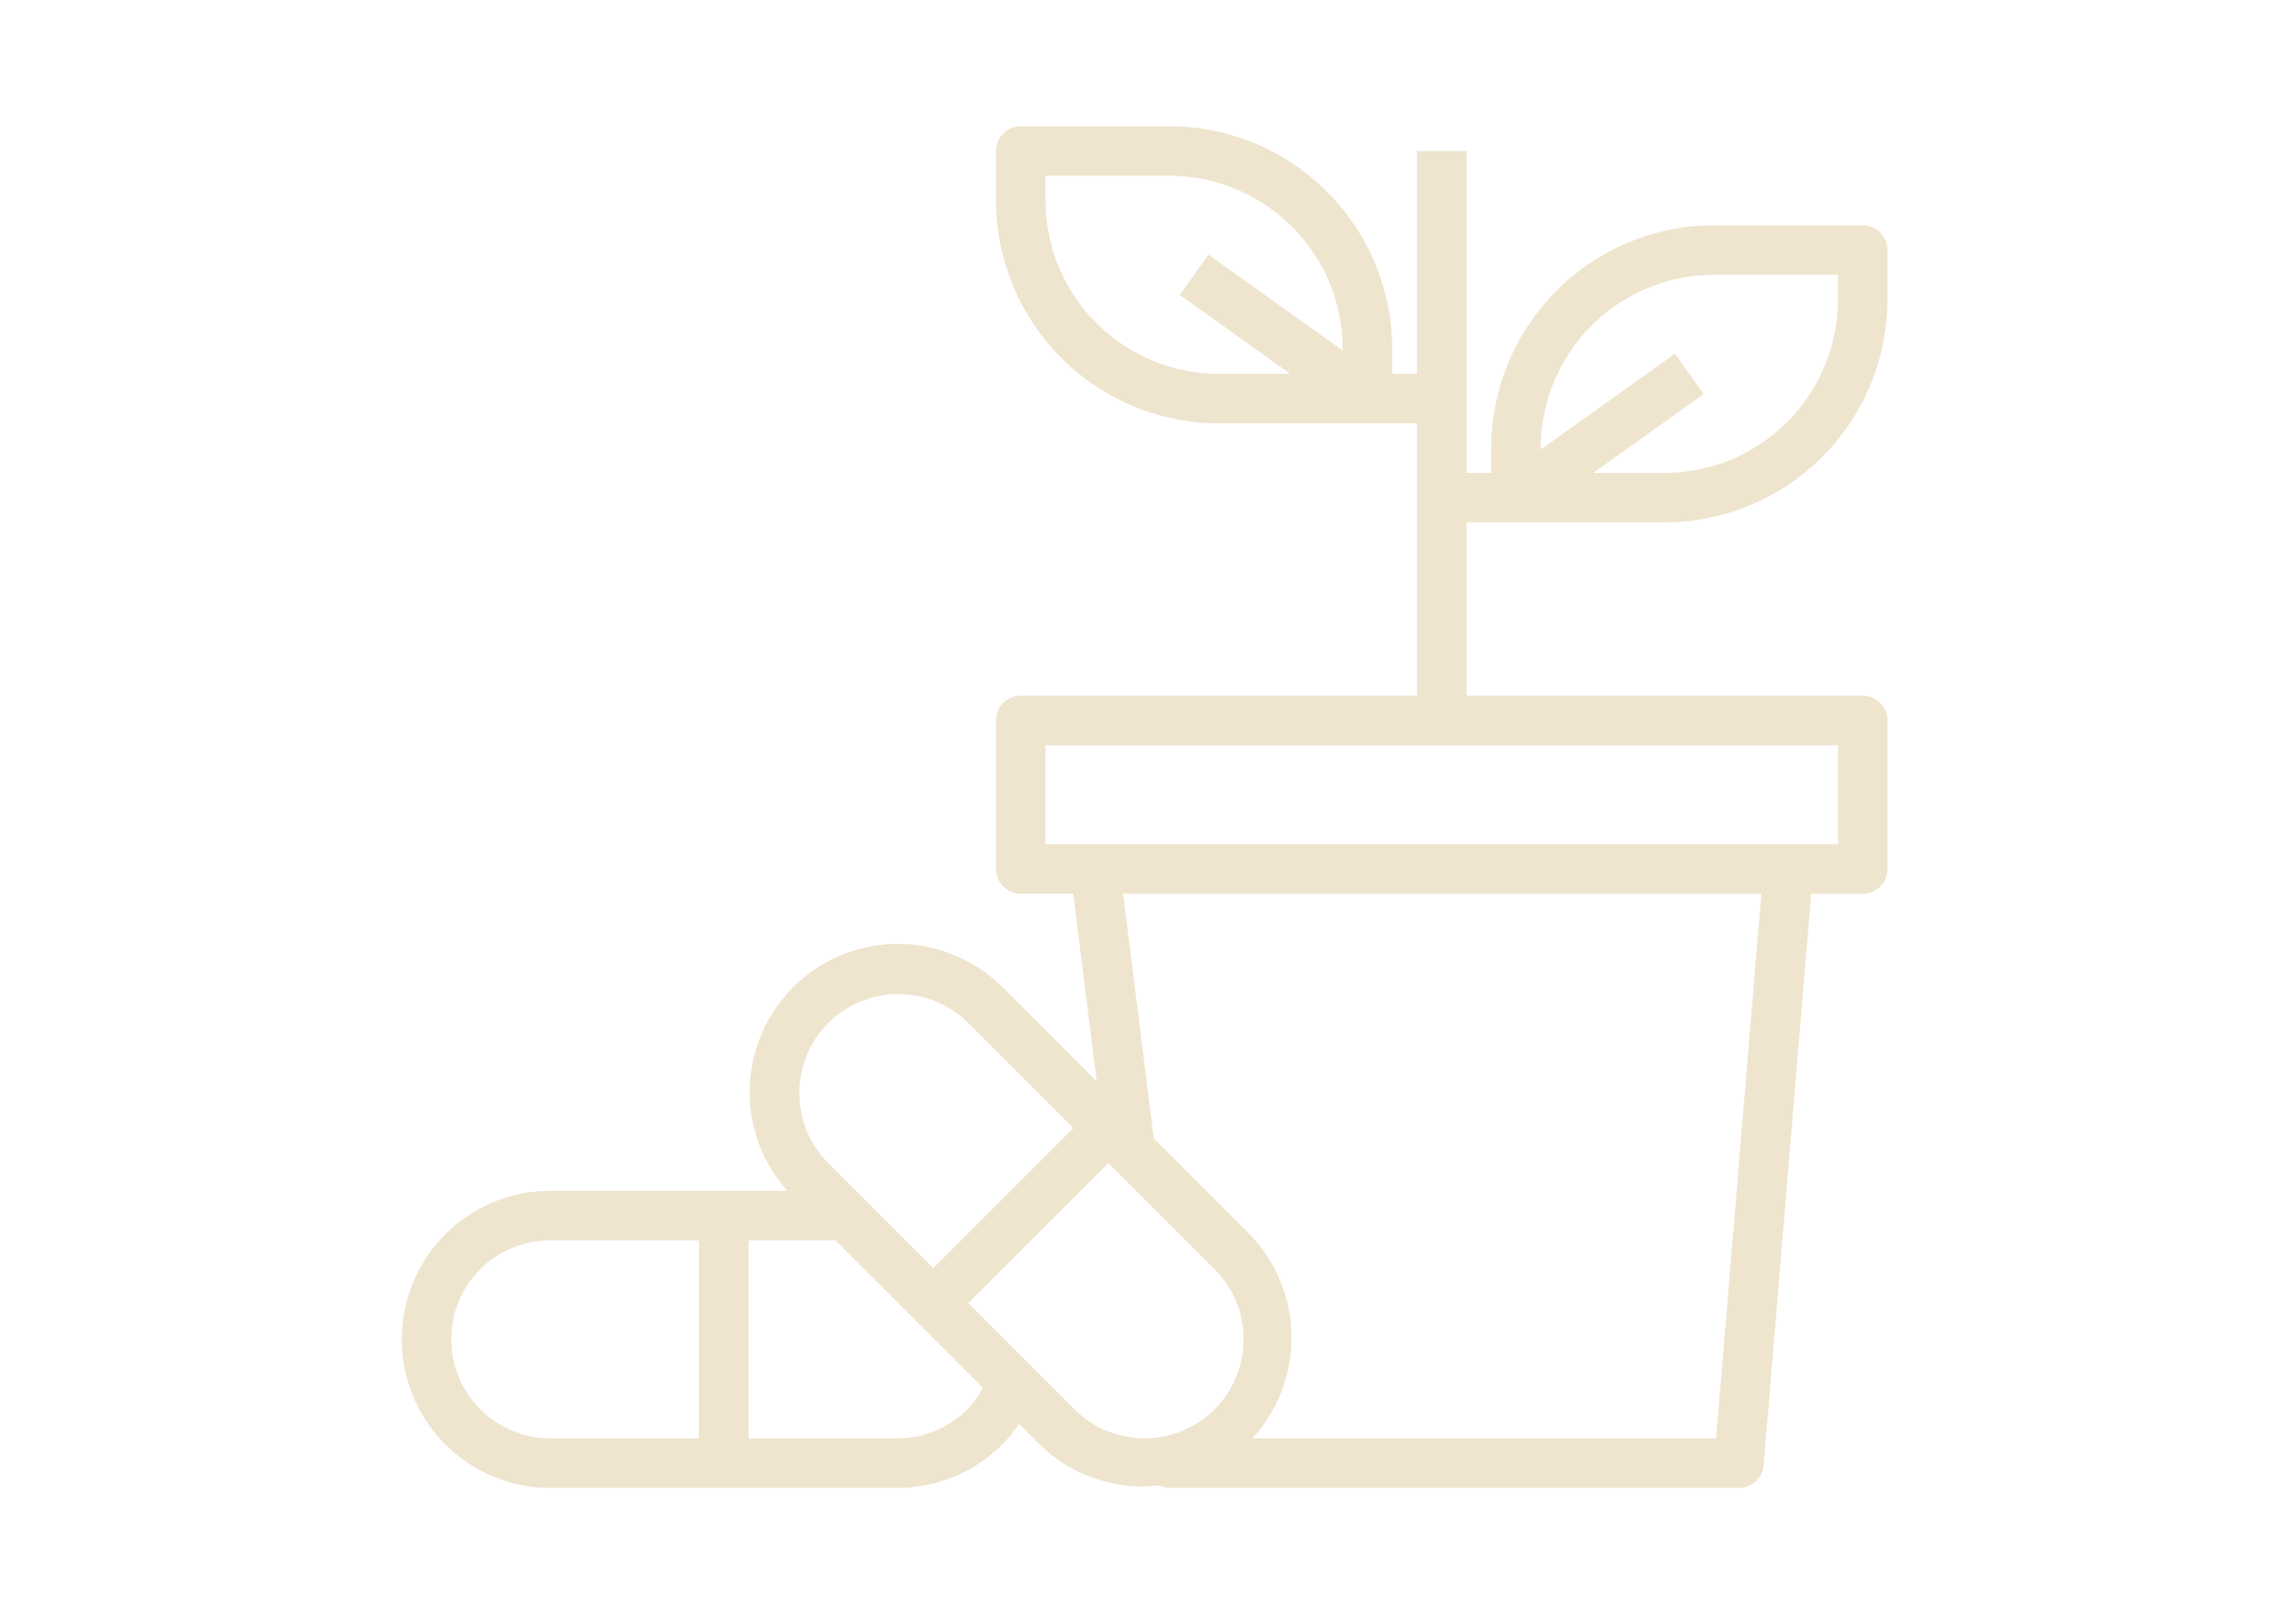 <svg xmlns="http://www.w3.org/2000/svg" width="200" height="140" viewBox="0 0 200 140"><g transform="translate(-940 -481)"><path d="M0,0H200V140H0Z" transform="translate(940 481)" fill="none"/><g transform="translate(956 461.667)"><path d="M112,41.509A19.433,19.433,0,0,0,131.409,22.1V17.784a2.157,2.157,0,0,0-2.157-2.157H116.312A19.433,19.433,0,0,0,96.9,35.039V37.2H94.743V9.157H90.43V28.568H88.273V26.411A19.433,19.433,0,0,0,68.862,7H55.921a2.157,2.157,0,0,0-2.157,2.157V13.47A19.433,19.433,0,0,0,73.175,32.882H90.43V56.607H55.921a2.157,2.157,0,0,0-2.157,2.157V71.7a2.157,2.157,0,0,0,2.157,2.157h4.566l2.049,16.351L54.4,82.075A12.911,12.911,0,0,0,35.58,99.743H14.941a12.941,12.941,0,0,0,0,25.882h30.2a12.941,12.941,0,0,0,9.16-3.781,12.553,12.553,0,0,0,1.471-1.794l1.678,1.676a12.9,12.9,0,0,0,9.151,3.783,12.483,12.483,0,0,0,1.326-.127,2.105,2.105,0,0,0,.938.244h49.607a2.157,2.157,0,0,0,2.157-1.978l4.141-49.786h4.486a2.157,2.157,0,0,0,2.157-2.157V58.764a2.157,2.157,0,0,0-2.157-2.157H94.743v-15.1Zm4.314-21.568H127.1V22.1A15.115,15.115,0,0,1,112,37.2h-6.212l9.622-6.874L112.9,26.815l-11.688,8.347v-.123A15.115,15.115,0,0,1,116.312,19.941ZM58.077,13.47V11.314H68.862a15.115,15.115,0,0,1,15.1,15.1v.123L72.271,18.187l-2.506,3.507,9.622,6.874H73.175a15.115,15.115,0,0,1-15.1-15.1ZM39.145,85.124a8.64,8.64,0,0,1,12.2,0L60.5,94.276l-12.2,12.2-9.149-9.149A8.64,8.64,0,0,1,39.145,85.124ZM6.314,112.684a8.593,8.593,0,0,1,8.627-8.627H27.882v17.255H14.941A8.627,8.627,0,0,1,6.314,112.684Zm44.942,6.1a8.653,8.653,0,0,1-6.119,2.526H32.2V104.057h7.581L52.623,116.9a8.472,8.472,0,0,1-1.367,1.883Zm9.24-.11-9.151-9.151,12.2-12.2,9.149,9.149a8.628,8.628,0,1,1-12.2,12.2Zm55.989,2.636h-40.4a12.941,12.941,0,0,0-.339-17.887L67.5,95.182l-2.67-21.32h55.6ZM127.1,69.548H58.077V60.921H127.1Z" transform="translate(17 23.333)" fill="#efe4ce"/></g></g></svg>